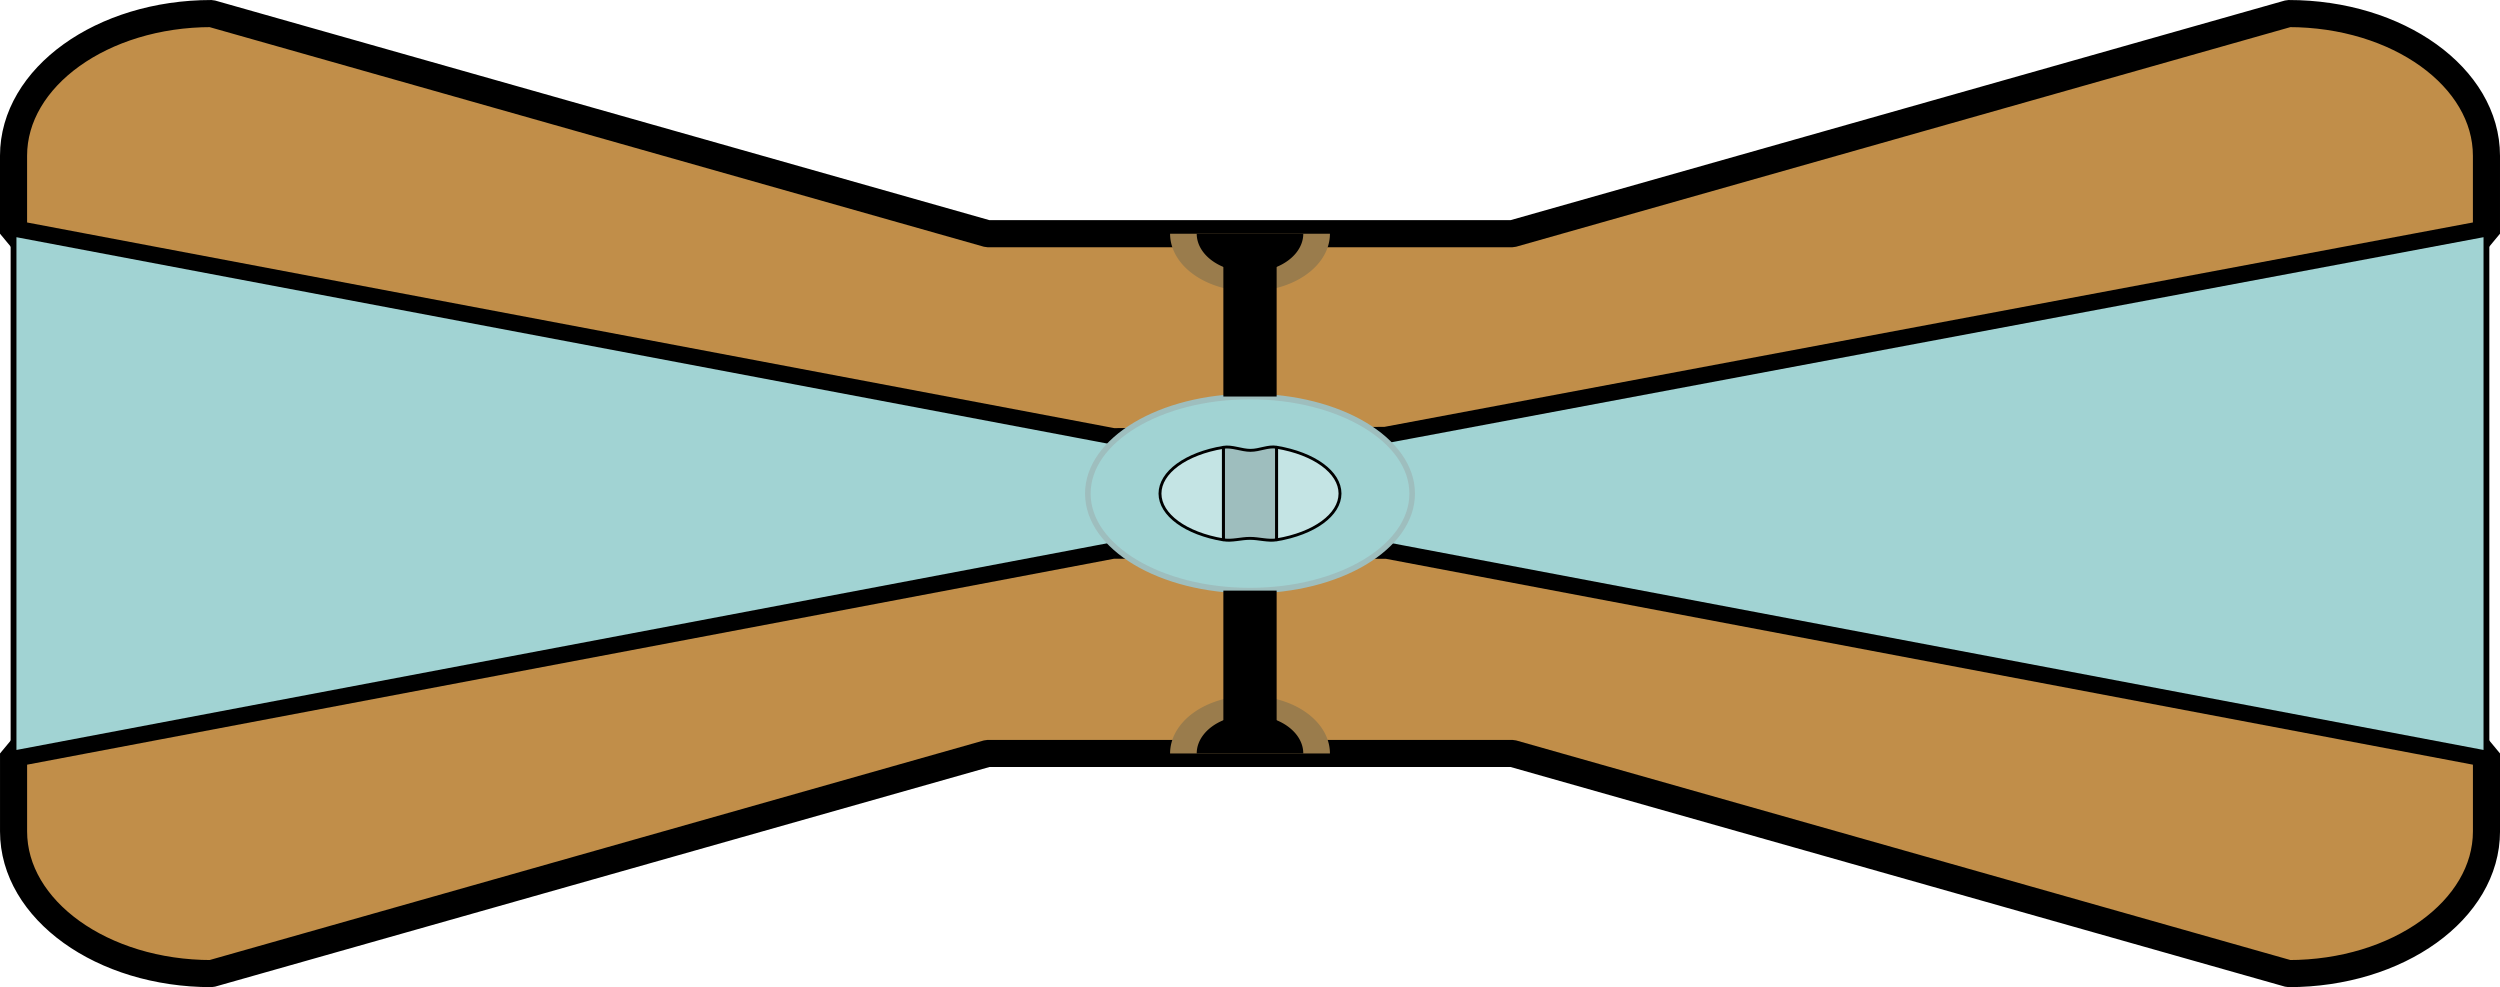 <?xml version="1.0" encoding="UTF-8" standalone="no"?>
<!-- Created with Inkscape (http://www.inkscape.org/) -->

<svg
   width="129.191mm"
   height="51.011mm"
   viewBox="0 0 129.191 51.011"
   version="1.1"
   id="svg1"
   xmlns="http://www.w3.org/2000/svg"
   xmlns:svg="http://www.w3.org/2000/svg">
  <defs
     id="defs1" />
  <g
     id="layer1"
     transform="translate(-40.404,-122.994)">
    <path
       d="m 51.329,123.695 c -5.647,0 -10.225,3.29 -10.225,7.349 v 4.027 l 56.815,10.747 14.091,-0.065 56.885,-10.682 v -4.027 c 1e-5,-4.058 -4.578,-7.349 -10.225,-7.349 l -40.11,11.376 H 91.439 Z m 46.575,27.473 -56.799,10.762 v 4.027 c 0,4.058 4.578,7.349 10.225,7.349 l 40.11,-11.376 h 27.121 l 40.11,11.376 c 5.647,0 10.225,-3.29 10.225,-7.349 v -4.027 l -56.803,-10.758 z"
       style="fill:#c18e49;fill-opacity:1;stroke:#000000;stroke-width:1.4;stroke-linecap:butt;stroke-linejoin:bevel;stroke-dasharray:none;stroke-opacity:1;paint-order:stroke markers fill"
       id="path33" />
    <path
       d="m 41.104,135.071 v 26.859 l 56.799,-10.762 14.188,0.004 56.803,10.758 v -26.859 l -56.885,10.682 -14.091,0.065 z"
       style="fill:#a1d3d3;fill-opacity:1;stroke:#000000;stroke-width:0.3;stroke-dasharray:none;stroke-opacity:1;paint-order:stroke markers fill"
       id="path34" />
    <ellipse
       style="fill:#a1d3d3;fill-opacity:1;stroke:#9ebebe;stroke-width:0.289;stroke-linecap:butt;stroke-linejoin:miter;stroke-dasharray:none;stroke-opacity:1;paint-order:stroke markers fill"
       id="path35"
       cx="105"
       cy="148.5"
       rx="8.38"
       ry="5.015" />
    <path
       d="m 105.028,146.267 c -0.467,0.001 -0.959,-0.234 -1.404,-0.158 v 4.781 c 0.445,0.076 0.909,-0.077 1.376,-0.075 0.467,-0.001 0.931,0.151 1.377,0.075 v -4.785 c -0.446,-0.075 -0.882,0.162 -1.349,0.161 z"
       style="fill:#9ebebe;fill-opacity:1;stroke:#000000;stroke-width:0.15;stroke-linejoin:bevel;paint-order:markers fill stroke"
       id="path69" />
    <path
       d="m 106.376,146.106 v 4.785 c 1.944,-0.325 3.271,-1.293 3.275,-2.391 -7.8e-4,-1.099 -1.328,-2.069 -3.275,-2.394 z m -2.753,0.004 c -1.944,0.325 -3.271,1.293 -3.275,2.391 0.004,1.097 1.33,2.066 3.275,2.391 z"
       style="fill:#c4e4e4;stroke:#000000;stroke-width:0.15;stroke-linejoin:bevel;paint-order:markers fill stroke"
       id="path68" />
    <path
       style="fill:#9a7c4c;fill-opacity:1;stroke:none;stroke-width:0.49;stroke-linecap:butt;stroke-linejoin:bevel;stroke-dasharray:none;stroke-opacity:1;paint-order:markers fill stroke"
       id="path41"
       d="m 109.13,135.071 a 4.13,2.974 0 0 1 -2.065,2.576 4.13,2.974 0 0 1 -4.13,0 4.13,2.974 0 0 1 -2.065,-2.576 h 4.13 z" />
    <path
       style="fill:#000000;fill-opacity:1;stroke:none;stroke-width:0.327;stroke-linecap:butt;stroke-linejoin:bevel;stroke-dasharray:none;stroke-opacity:1;paint-order:markers fill stroke"
       id="path43"
       d="m 107.753,135.071 a 2.753,1.983 0 0 1 -1.377,1.717 2.753,1.983 0 0 1 -2.753,0 2.753,1.983 0 0 1 -1.377,-1.717 h 2.753 z" />
    <path
       style="fill:#9a7c4c;fill-opacity:1;stroke:none;stroke-width:0.49;stroke-linecap:butt;stroke-linejoin:bevel;stroke-dasharray:none;stroke-opacity:1;paint-order:markers fill stroke"
       id="path45"
       d="m 109.13,-161.929 a 4.13,2.974 0 0 1 -2.065,2.576 4.13,2.974 0 0 1 -4.13,0 4.13,2.974 0 0 1 -2.065,-2.576 h 4.13 z"
       transform="scale(1,-1)" />
    <path
       style="fill:#000000;fill-opacity:1;stroke:none;stroke-width:0.327;stroke-linecap:butt;stroke-linejoin:bevel;stroke-dasharray:none;stroke-opacity:1;paint-order:markers fill stroke"
       id="path44"
       d="m 107.753,-161.929 a 2.753,1.983 0 0 1 -1.377,1.717 2.753,1.983 0 0 1 -2.753,0 2.753,1.983 0 0 1 -1.377,-1.717 h 2.753 z"
       transform="scale(1,-1)" />
    <rect
       style="fill:#000000;fill-opacity:1;stroke:none;stroke-width:0.765;stroke-linecap:butt;stroke-linejoin:bevel;stroke-dasharray:none;stroke-opacity:1;paint-order:markers fill stroke"
       id="rect44"
       width="2.753"
       height="7.423"
       x="103.623"
       y="136.062" />
    <rect
       style="fill:none;fill-opacity:1;stroke:none;stroke-width:0.629;stroke-linecap:butt;stroke-linejoin:bevel;stroke-dasharray:none;stroke-opacity:1;paint-order:markers fill stroke"
       id="rect66"
       width="2.753"
       height="5.015"
       x="103.623"
       y="145.993" />
    <rect
       style="fill:#000000;fill-opacity:1;stroke:none;stroke-width:0.765;stroke-linecap:butt;stroke-linejoin:bevel;stroke-dasharray:none;stroke-opacity:1;paint-order:markers fill stroke"
       id="rect69"
       width="2.753"
       height="7.423"
       x="103.623"
       y="153.515" />
  </g>
</svg>
